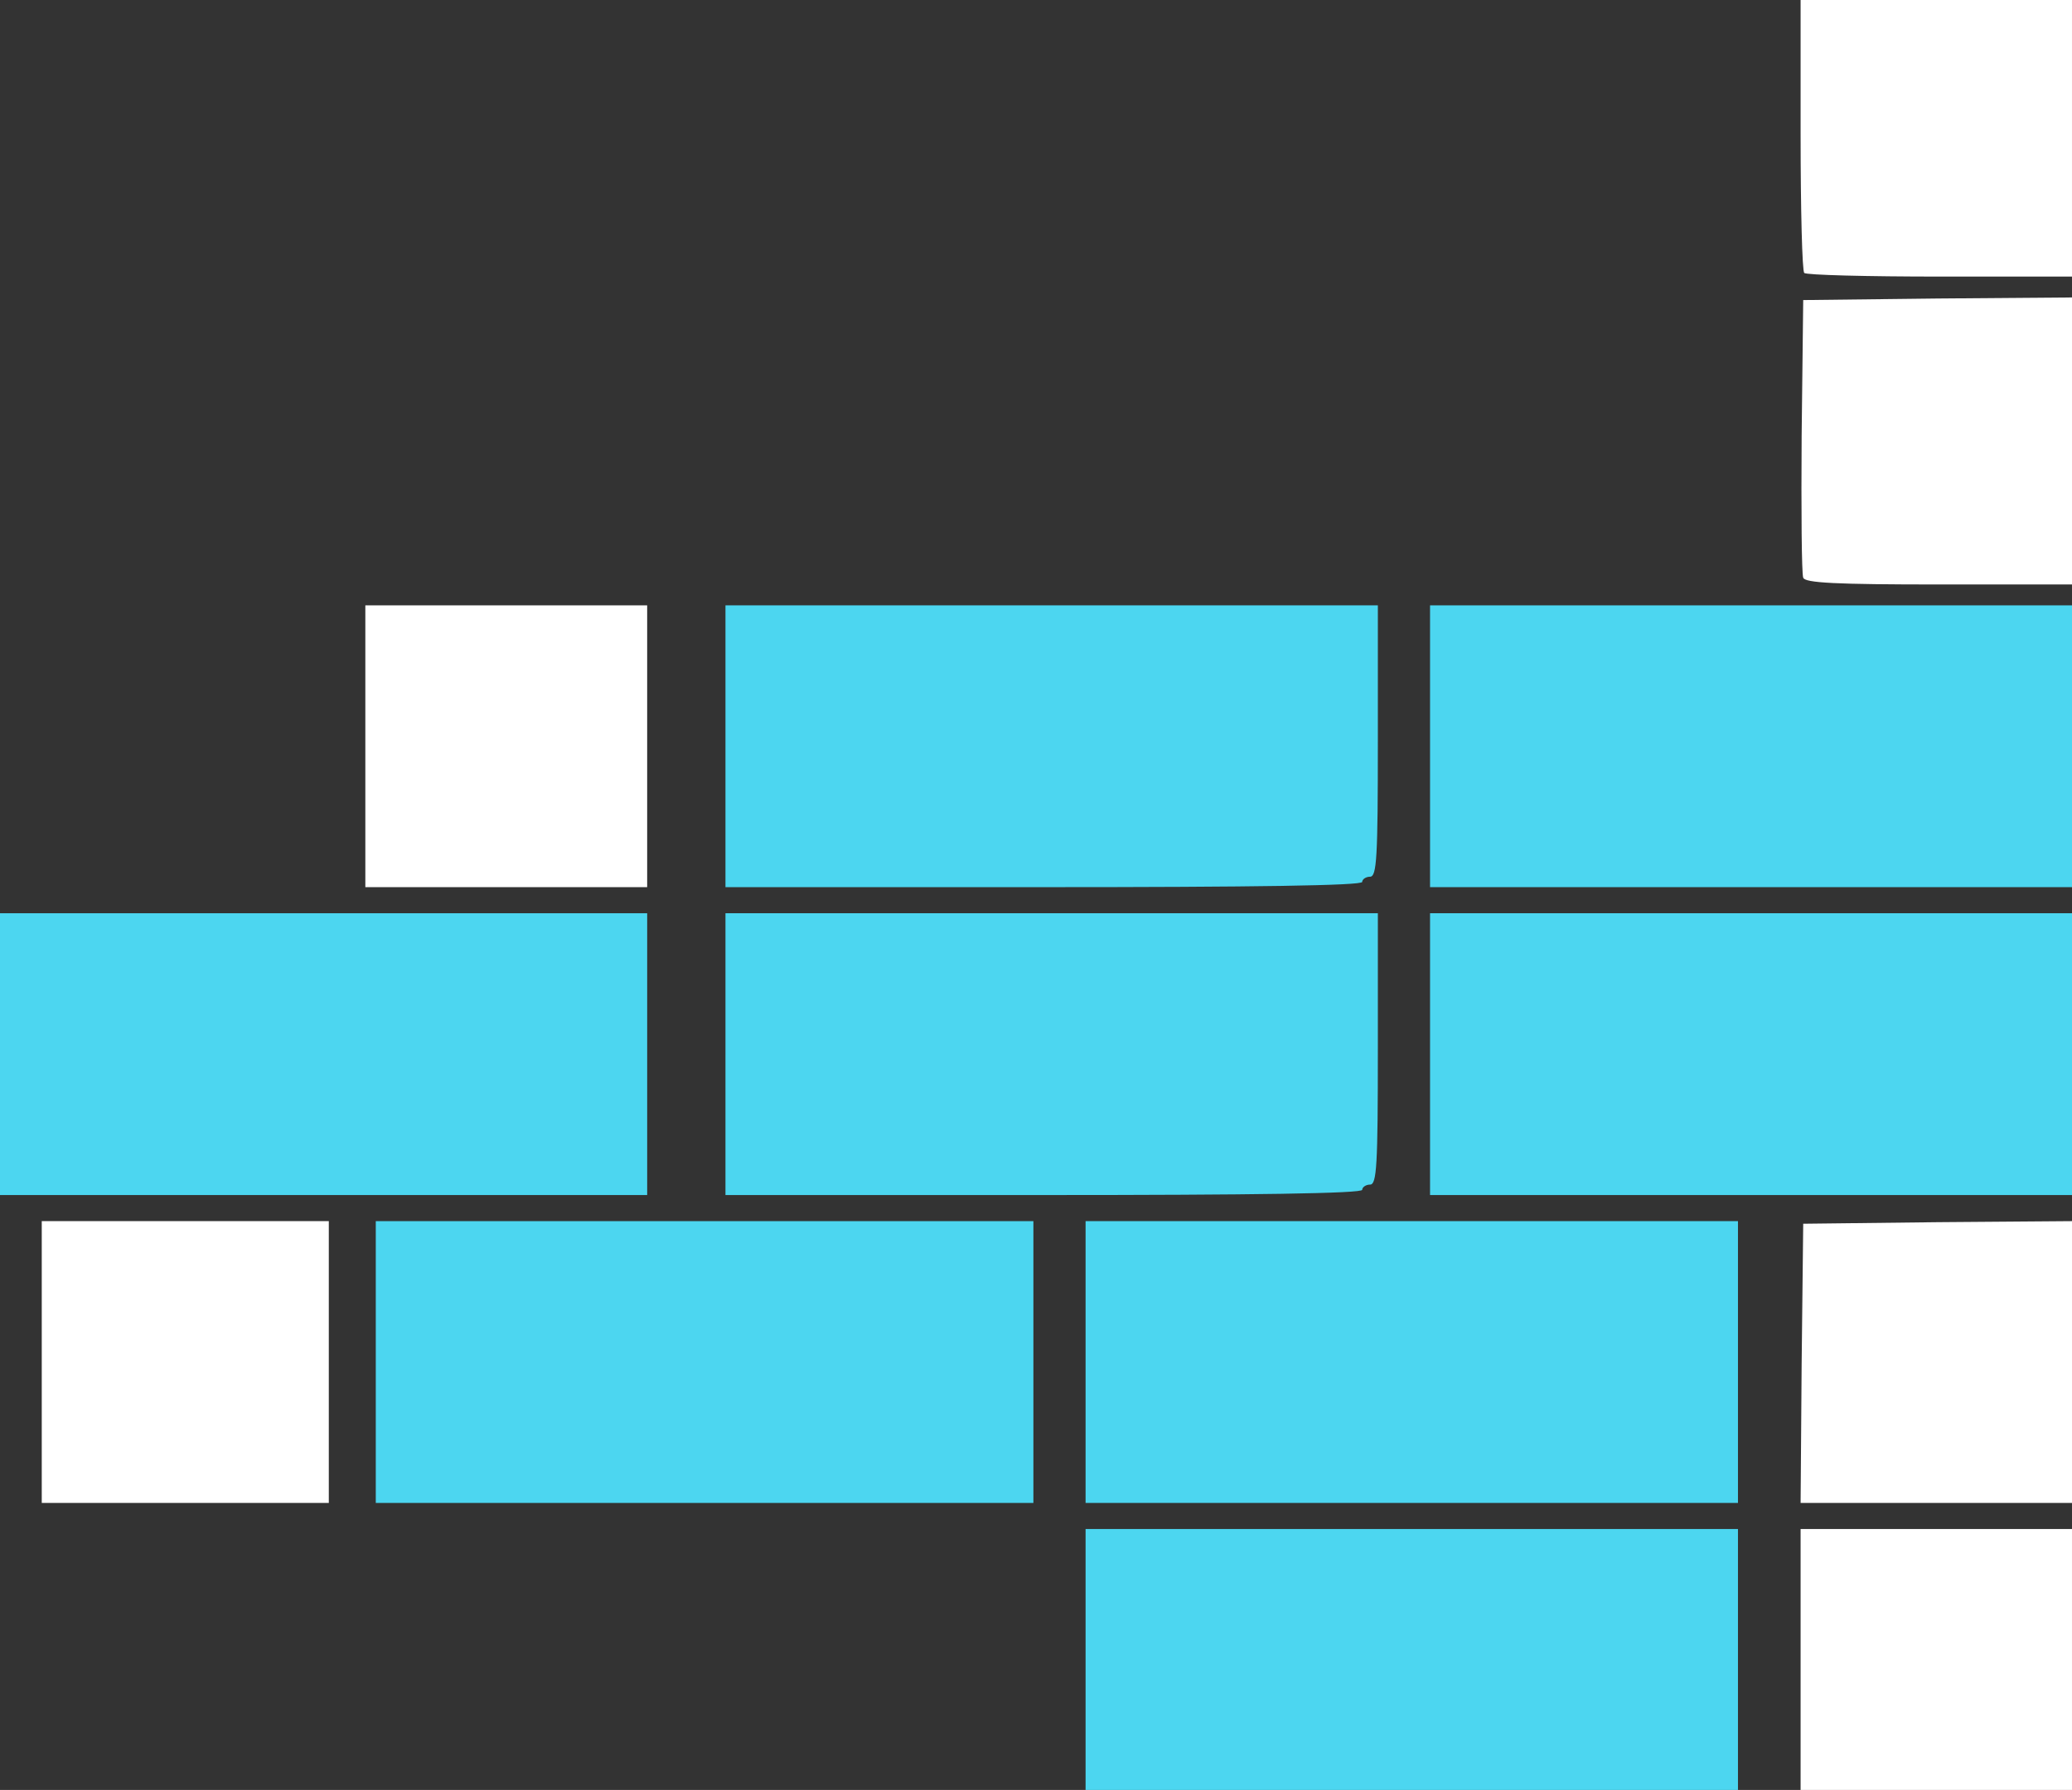 <?xml version="1.0" encoding="utf-8"?>
<!-- Generator: Adobe Illustrator 19.1.0, SVG Export Plug-In . SVG Version: 6.00 Build 0)  -->
<svg version="1.1" id="apogee_x5F_tetris" xmlns="http://www.w3.org/2000/svg" xmlns:xlink="http://www.w3.org/1999/xlink" x="0px"
	 y="0px" viewBox="212 450 397 343" style="enable-background:new 212 450 397 343;" xml:space="preserve">
<rect x="212" y="450" width="397" height="343" fill="#333333" stroke="none"/>
<style type="text/css">
	.st0{fill:#FFFFFF;}
	.st1{fill:#4CD6F0;}
</style>
<path id="block8" class="st0" d="M557.7,502.3c-0.4-0.3-0.7-12.3-0.7-26.5V450h26h26v26.5V503h-25.3
	C569.7,503,558,502.7,557.7,502.3z"/>
<g id="block7">
	<path class="st0" d="M557.5,560.7c-0.3-0.7-0.4-12.9-0.3-27.2l0.3-26l25.8-0.3L609,507v27.5V562h-25.5
		C563.8,562,557.8,561.7,557.5,560.7z"/>
	<path class="st1" d="M486,593v-27h61.5H609v27v27h-61.5H486V593z"/>
</g>
<g id="block6">
	<path class="st0" d="M282,593v-27h27h27v27v27h-27h-27V593z"/>
	<path class="st1" d="M212,652v-27h62h62v27v27h-62h-62V652z"/>
</g>
<g id="block5">
	<path class="st1" d="M351,652v-27h62.5H476v26c0,22.4-0.2,26-1.5,26c-0.8,0-1.5,0.5-1.5,1c0,0.7-21,1-61,1h-61V652z"/>
	<path class="st1" d="M351,593v-27h62.5H476v26c0,22.4-0.2,26-1.5,26c-0.8,0-1.5,0.5-1.5,1c0,0.7-21,1-61,1h-61V593z"/>
</g>
<path id="block4" class="st1" d="M486,652v-27h61.5H609v27v27h-61.5H486V652z"/>
<g id="block3">
	<path class="st0" d="M220,711v-27h27.5H275v27v27h-27.5H220V711z"/>
	<path class="st1" d="M284,711v-27h63h63v27v27h-63h-63V711z"/>
</g>
<g id="block2">
	<path class="st0" d="M557,768v-25h26h26v25v25h-26h-26V768z"/>
	<path class="st0" d="M557.2,711.3l0.3-26.8l25.8-0.3L609,684v27v27h-26h-26L557.2,711.3z"/>
	<path class="st1" d="M420,711v-27h62.5H545v27v27h-62.5H420V711z"/>
</g>
<path id="block1_1_" class="st1" d="M420,768v-25h62.5H545v25v25h-62.5H420V768z"/>
</svg>

